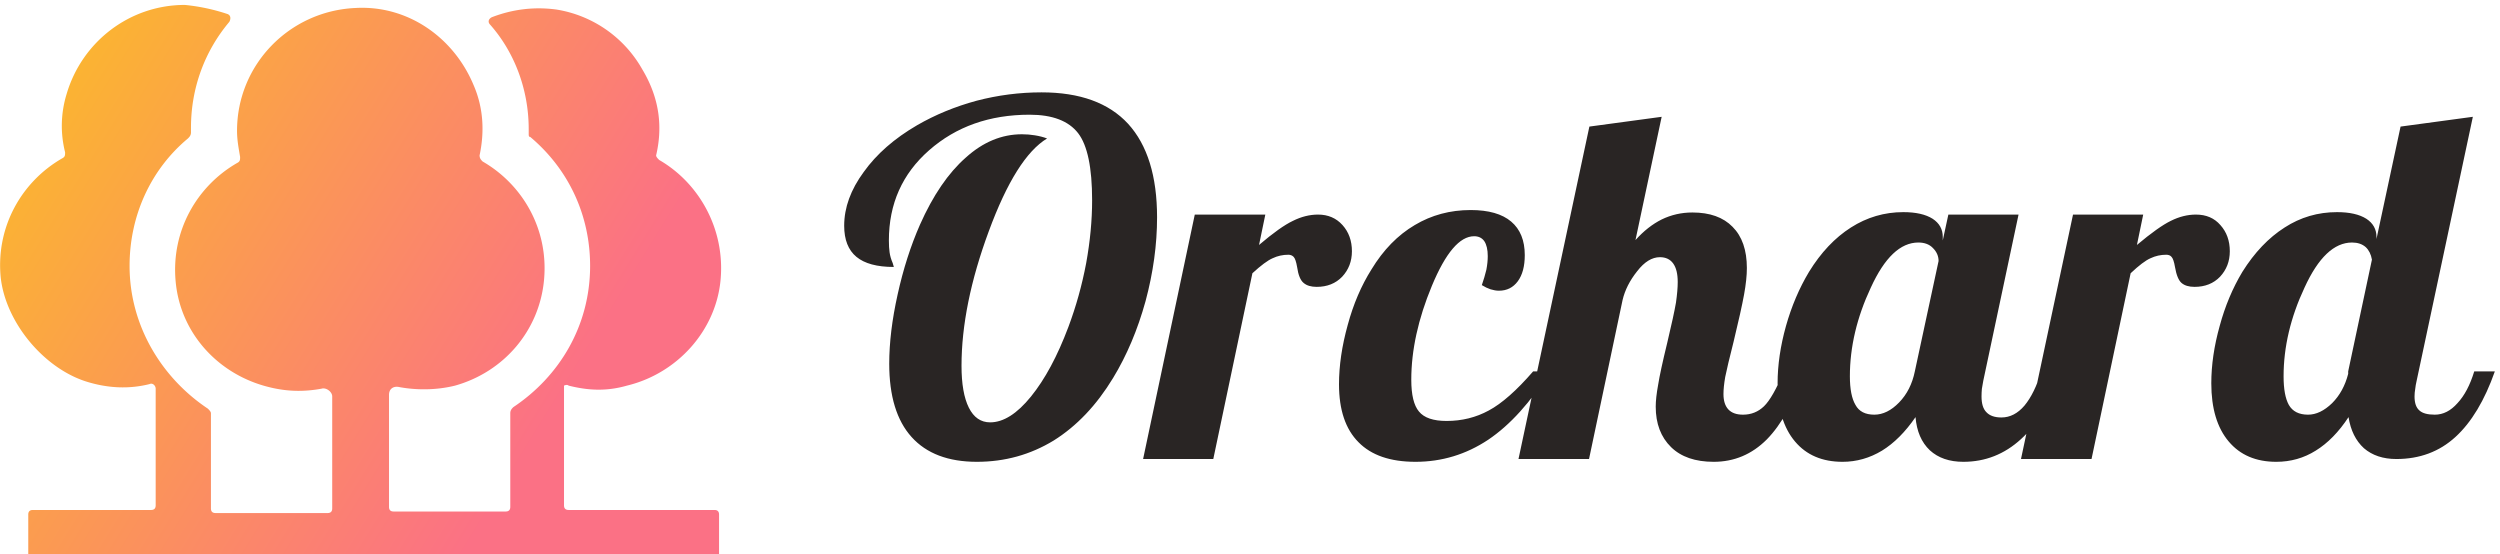 <svg data-v-423bf9ae="" xmlns="http://www.w3.org/2000/svg" viewBox="0 0 406 90" class="iconLeft"><!----><!----><!----><g data-v-423bf9ae="" id="b3c1080f-d310-4b40-9b58-da4a53742d10" fill="#292524" transform="matrix(5.671,0,0,5.671,135.848,-7.628)"><path d="M2.39 7.78L2.39 7.78L2.39 7.78Q2.95 6.52 3.70 5.86L3.70 5.86L3.70 5.86Q4.44 5.19 5.31 5.19L5.31 5.19L5.31 5.19Q5.50 5.19 5.68 5.22L5.68 5.22L5.68 5.22Q5.87 5.25 6.03 5.31L6.03 5.31L6.03 5.31Q5.14 5.85 4.36 7.97L4.36 7.97L4.36 7.97Q3.58 10.08 3.58 11.82L3.58 11.82L3.58 11.82Q3.58 12.60 3.79 13.02L3.79 13.02L3.79 13.02Q4.00 13.44 4.40 13.44L4.40 13.44L4.40 13.44Q4.97 13.44 5.57 12.70L5.57 12.70L5.57 12.70Q6.17 11.96 6.64 10.71L6.64 10.71L6.64 10.71Q6.97 9.83 7.15 8.88L7.15 8.88L7.15 8.88Q7.32 7.94 7.32 7.08L7.32 7.08L7.32 7.08Q7.32 5.68 6.92 5.16L6.92 5.16L6.92 5.16Q6.51 4.63 5.53 4.63L5.53 4.63L5.53 4.63Q3.81 4.63 2.65 5.65L2.65 5.65L2.65 5.65Q1.50 6.66 1.50 8.23L1.50 8.23L1.50 8.23Q1.50 8.43 1.52 8.57L1.52 8.57L1.52 8.57Q1.54 8.72 1.61 8.88L1.61 8.88L1.61 8.88Q1.62 8.93 1.63 8.95L1.63 8.95L1.63 8.95Q1.64 8.97 1.64 8.99L1.64 8.99L1.64 8.99Q0.92 8.99 0.57 8.70L0.57 8.70L0.57 8.70Q0.22 8.41 0.22 7.81L0.22 7.81L0.22 7.81Q0.22 7.03 0.78 6.27L0.78 6.27L0.78 6.27Q1.33 5.50 2.31 4.93L2.31 4.93L2.31 4.93Q3.09 4.48 4.01 4.23L4.01 4.23L4.01 4.23Q4.93 3.99 5.87 3.99L5.87 3.99L5.87 3.99Q7.52 3.99 8.35 4.89L8.35 4.89L8.35 4.89Q9.18 5.80 9.18 7.57L9.18 7.57L9.18 7.57Q9.18 8.74 8.85 9.97L8.85 9.97L8.85 9.97Q8.51 11.20 7.92 12.17L7.92 12.17L7.92 12.17Q7.21 13.34 6.22 13.96L6.22 13.96L6.22 13.96Q5.22 14.57 4.02 14.57L4.02 14.57L4.02 14.57Q2.79 14.57 2.15 13.86L2.15 13.86L2.15 13.86Q1.51 13.15 1.51 11.76L1.51 11.76L1.51 11.76Q1.51 10.86 1.75 9.78L1.75 9.78L1.75 9.78Q1.99 8.69 2.39 7.78ZM11.91 9.17L10.79 14.49L8.78 14.49L10.26 7.49L12.28 7.49L12.10 8.36L12.10 8.36Q12.71 7.84 13.07 7.67L13.07 7.67L13.07 7.67Q13.43 7.49 13.79 7.49L13.79 7.49L13.79 7.49Q14.22 7.49 14.49 7.79L14.49 7.79L14.49 7.79Q14.76 8.09 14.76 8.54L14.76 8.54L14.76 8.54Q14.76 8.97 14.48 9.27L14.48 9.27L14.48 9.27Q14.20 9.56 13.75 9.56L13.75 9.56L13.75 9.56Q13.51 9.56 13.38 9.45L13.38 9.45L13.38 9.45Q13.24 9.34 13.19 8.99L13.19 8.99L13.19 8.99Q13.15 8.76 13.09 8.70L13.09 8.70L13.09 8.70Q13.03 8.64 12.94 8.64L12.94 8.64L12.94 8.64Q12.70 8.64 12.49 8.74L12.49 8.74L12.49 8.74Q12.28 8.83 11.91 9.17L11.91 9.17ZM19.71 8.65L19.71 8.65L19.71 8.65Q19.71 9.13 19.51 9.40L19.51 9.40L19.51 9.40Q19.31 9.67 18.97 9.67L18.97 9.67L18.97 9.67Q18.86 9.67 18.73 9.63L18.73 9.63L18.73 9.63Q18.61 9.59 18.48 9.51L18.48 9.51L18.48 9.51Q18.56 9.28 18.61 9.07L18.61 9.07L18.61 9.07Q18.65 8.86 18.65 8.68L18.65 8.68L18.65 8.68Q18.65 8.40 18.55 8.25L18.55 8.25L18.55 8.25Q18.45 8.11 18.26 8.11L18.26 8.11L18.26 8.11Q17.64 8.11 17.05 9.53L17.05 9.53L17.05 9.53Q16.46 10.95 16.46 12.22L16.46 12.22L16.46 12.22Q16.46 12.87 16.68 13.13L16.68 13.13L16.68 13.13Q16.90 13.40 17.47 13.40L17.47 13.40L17.47 13.40Q18.13 13.40 18.68 13.10L18.68 13.10L18.68 13.10Q19.24 12.80 19.95 11.98L19.95 11.98L20.43 11.98L20.43 11.98Q19.61 13.30 18.66 13.94L18.66 13.94L18.66 13.94Q17.71 14.57 16.58 14.57L16.58 14.57L16.58 14.57Q15.50 14.57 14.95 14.01L14.95 14.01L14.95 14.01Q14.39 13.45 14.39 12.35L14.39 12.35L14.39 12.35Q14.39 11.55 14.64 10.65L14.64 10.65L14.64 10.65Q14.88 9.76 15.32 9.06L15.32 9.06L15.32 9.06Q15.83 8.22 16.56 7.79L16.56 7.79L16.56 7.79Q17.28 7.36 18.16 7.36L18.16 7.36L18.16 7.36Q18.93 7.36 19.32 7.69L19.32 7.69L19.32 7.69Q19.71 8.02 19.71 8.65ZM23.46 12.99L23.46 12.99L23.46 12.99Q23.46 12.74 23.53 12.36L23.53 12.36L23.53 12.36Q23.59 11.98 23.79 11.16L23.79 11.16L23.79 11.16Q23.98 10.36 24.04 10.01L24.04 10.01L24.04 10.01Q24.09 9.66 24.09 9.42L24.09 9.42L24.09 9.42Q24.09 9.07 23.96 8.89L23.96 8.89L23.96 8.89Q23.83 8.71 23.58 8.71L23.58 8.71L23.58 8.71Q23.24 8.71 22.93 9.11L22.93 9.11L22.93 9.11Q22.61 9.51 22.51 9.94L22.51 9.94L21.55 14.49L19.53 14.49L21.56 4.97L23.63 4.69L22.88 8.22L22.88 8.22Q23.23 7.83 23.63 7.63L23.63 7.63L23.63 7.63Q24.04 7.43 24.51 7.43L24.51 7.43L24.51 7.43Q25.26 7.43 25.66 7.84L25.66 7.84L25.66 7.84Q26.07 8.25 26.07 9.02L26.07 9.02L26.07 9.02Q26.07 9.34 25.99 9.78L25.99 9.78L25.99 9.78Q25.91 10.22 25.69 11.13L25.69 11.13L25.69 11.13Q25.51 11.84 25.45 12.14L25.45 12.14L25.45 12.14Q25.40 12.43 25.40 12.63L25.40 12.63L25.40 12.63Q25.40 12.92 25.54 13.07L25.54 13.07L25.54 13.07Q25.68 13.22 25.96 13.22L25.96 13.22L25.96 13.22Q26.31 13.22 26.56 12.98L26.56 12.98L26.56 12.98Q26.81 12.74 27.13 11.98L27.13 11.98L27.72 11.98L27.72 11.98Q27.27 13.29 26.64 13.93L26.64 13.93L26.64 13.93Q26.00 14.57 25.12 14.57L25.12 14.57L25.12 14.57Q24.33 14.57 23.90 14.15L23.90 14.15L23.90 14.15Q23.46 13.72 23.46 12.99ZM31.68 8.13L31.68 8.13L31.68 8.23L31.84 7.49L33.85 7.49L32.84 12.25L32.84 12.25Q32.82 12.38 32.80 12.48L32.80 12.48L32.80 12.48Q32.79 12.59 32.79 12.70L32.79 12.70L32.79 12.70Q32.79 13.01 32.93 13.15L32.93 13.15L32.93 13.15Q33.07 13.30 33.36 13.30L33.36 13.30L33.36 13.30Q33.73 13.30 34.02 12.96L34.02 12.96L34.02 12.96Q34.31 12.61 34.50 11.98L34.50 11.98L35.08 11.98L35.08 11.98Q34.64 13.27 33.92 13.92L33.92 13.92L33.92 13.92Q33.21 14.57 32.27 14.57L32.27 14.57L32.27 14.57Q31.67 14.57 31.31 14.24L31.31 14.24L31.31 14.24Q30.95 13.90 30.90 13.29L30.90 13.29L30.90 13.29Q30.46 13.93 29.94 14.25L29.94 14.25L29.94 14.25Q29.41 14.57 28.81 14.57L28.81 14.57L28.81 14.57Q27.94 14.57 27.45 13.99L27.45 13.99L27.45 13.99Q26.95 13.40 26.95 12.32L26.95 12.32L26.95 12.32Q26.95 11.54 27.19 10.68L27.19 10.68L27.19 10.68Q27.43 9.83 27.85 9.13L27.85 9.13L27.85 9.13Q28.36 8.30 29.05 7.86L29.05 7.86L29.05 7.86Q29.74 7.42 30.55 7.42L30.55 7.42L30.55 7.42Q31.09 7.42 31.39 7.61L31.39 7.61L31.39 7.61Q31.68 7.80 31.68 8.13ZM30.88 11.98L31.56 8.82L31.56 8.82Q31.56 8.61 31.40 8.45L31.40 8.45L31.40 8.45Q31.25 8.29 30.98 8.29L30.98 8.29L30.98 8.29Q30.21 8.29 29.62 9.58L29.62 9.58L29.62 9.58Q29.02 10.86 29.02 12.12L29.02 12.12L29.02 12.12Q29.02 12.67 29.18 12.94L29.18 12.94L29.18 12.94Q29.33 13.22 29.72 13.22L29.72 13.22L29.72 13.22Q30.09 13.22 30.43 12.87L30.43 12.87L30.43 12.87Q30.77 12.52 30.88 11.98L30.88 11.98ZM37.06 9.17L35.94 14.49L33.92 14.49L35.41 7.49L37.42 7.49L37.24 8.36L37.24 8.36Q37.86 7.84 38.21 7.67L38.21 7.67L38.21 7.67Q38.57 7.49 38.93 7.49L38.93 7.49L38.93 7.49Q39.37 7.49 39.63 7.79L39.63 7.79L39.63 7.79Q39.90 8.09 39.90 8.54L39.90 8.54L39.90 8.54Q39.90 8.97 39.62 9.27L39.62 9.27L39.62 9.27Q39.34 9.56 38.89 9.56L38.89 9.56L38.89 9.56Q38.65 9.56 38.52 9.45L38.52 9.45L38.52 9.45Q38.39 9.34 38.33 8.99L38.33 8.99L38.33 8.99Q38.29 8.76 38.23 8.70L38.23 8.70L38.23 8.70Q38.18 8.64 38.08 8.64L38.08 8.64L38.08 8.64Q37.84 8.64 37.63 8.74L37.63 8.74L37.63 8.74Q37.42 8.83 37.06 9.17L37.06 9.17ZM41.44 12.12L41.44 12.12L41.44 12.12Q41.44 12.67 41.59 12.94L41.59 12.94L41.59 12.94Q41.75 13.22 42.14 13.22L42.14 13.22L42.14 13.22Q42.49 13.22 42.83 12.89L42.83 12.89L42.83 12.89Q43.16 12.56 43.29 12.05L43.29 12.05L43.29 11.98L43.97 8.78L43.97 8.78Q43.93 8.55 43.79 8.42L43.79 8.42L43.79 8.42Q43.64 8.29 43.40 8.29L43.40 8.29L43.40 8.29Q42.63 8.29 42.04 9.58L42.04 9.58L42.04 9.58Q41.44 10.86 41.44 12.12ZM44.10 8.13L44.10 8.13L44.10 8.19L44.79 4.97L46.86 4.69L45.25 12.25L45.25 12.25Q45.22 12.38 45.21 12.48L45.21 12.48L45.21 12.48Q45.19 12.59 45.19 12.70L45.19 12.70L45.19 12.70Q45.19 12.98 45.33 13.10L45.33 13.10L45.33 13.10Q45.46 13.22 45.77 13.22L45.77 13.22L45.77 13.22Q46.13 13.22 46.42 12.89L46.42 12.89L46.42 12.89Q46.72 12.57 46.90 11.98L46.90 11.98L47.49 11.98L47.49 11.98Q47.05 13.23 46.36 13.86L46.36 13.86L46.36 13.86Q45.67 14.49 44.67 14.49L44.67 14.49L44.67 14.49Q44.10 14.49 43.74 14.18L43.74 14.18L43.74 14.18Q43.39 13.86 43.30 13.29L43.30 13.29L43.30 13.29Q42.88 13.93 42.36 14.25L42.36 14.25L42.36 14.25Q41.85 14.57 41.23 14.57L41.23 14.57L41.23 14.57Q40.36 14.57 39.87 13.99L39.87 13.99L39.87 13.99Q39.37 13.40 39.37 12.32L39.37 12.32L39.37 12.32Q39.37 11.54 39.61 10.68L39.61 10.68L39.61 10.68Q39.84 9.83 40.26 9.13L40.26 9.13L40.26 9.13Q40.78 8.30 41.47 7.86L41.47 7.86L41.47 7.86Q42.15 7.42 42.97 7.42L42.97 7.42L42.97 7.42Q43.51 7.42 43.81 7.61L43.81 7.61L43.81 7.61Q44.10 7.80 44.10 8.13Z"></path></g><defs data-v-423bf9ae=""><linearGradient data-v-423bf9ae="" gradientTransform="rotate(25)" id="ffdf719c-50ce-46a6-8232-a0a2d2400d2a" x1="0%" y1="0%" x2="100%" y2="0%"><stop data-v-423bf9ae="" offset="0%" style="stop-color: rgb(251, 191, 36); stop-opacity: 1;"></stop><stop data-v-423bf9ae="" offset="100%" style="stop-color: rgb(251, 113, 133); stop-opacity: 1;"></stop></linearGradient></defs><g data-v-423bf9ae="" id="161339e4-0661-44f8-a545-355280083406" transform="matrix(2.493,0,0,2.493,-1.393,-13.66)" stroke="none" fill="url(#ffdf719c-50ce-46a6-8232-a0a2d2400d2a)"><path d="M37.6 30.6c1.2.3 2.4.4 3.8 0 3.3-.8 5.8-3.6 6.1-6.9.3-3.3-1.4-6.3-4-7.8-.1-.1-.2-.2-.2-.3.4-1.7.3-3.6-.9-5.6a7.85 7.85 0 0 0-5.6-3.9c-1.5-.2-2.9 0-4.2.5-.2.1-.3.3-.1.5C34 8.8 35 11.2 35 13.9v.3c0 .1 0 .2.1.2 2.5 2.1 3.9 5.1 3.9 8.4 0 3.9-2 7.2-5 9.2-.1.1-.2.2-.2.4v6.1c0 .2-.1.3-.3.3h-7.3c-.2 0-.3-.1-.3-.3v-7.3c0-.4.3-.6.7-.5 1.1.2 2.4.2 3.6-.1 3.2-.9 5.5-3.6 5.8-6.9.3-3.3-1.4-6.2-4-7.7-.1-.1-.2-.2-.2-.4.3-1.4.3-3-.4-4.6-1.3-3.1-4.3-5.2-7.7-5-4.3.2-7.7 3.7-7.7 8 0 .6.1 1.1.2 1.7 0 .2 0 .3-.2.4-2.6 1.5-4.3 4.4-4 7.7.3 3.4 2.8 6.1 6.1 6.9 1.2.3 2.3.3 3.4.1.3-.1.7.2.7.5v7.3c0 .2-.1.3-.3.3h-7.3c-.2 0-.3-.1-.3-.3v-6.2c0-.1-.1-.2-.2-.3-3-2-5.1-5.4-5.1-9.3 0-3.3 1.4-6.3 3.8-8.3.1-.1.2-.2.2-.4v-.3c0-2.6.9-5 2.5-6.9.1-.2.1-.4-.1-.5-.9-.3-1.8-.5-2.8-.6-3.6 0-6.7 2.4-7.7 5.8-.4 1.3-.4 2.6-.1 3.8 0 .2 0 .3-.2.4C2 17.3.3 20.2.6 23.5c.3 3 2.9 6.1 5.8 6.9 1.4.4 2.7.4 3.9.1.2-.1.4.1.4.3v7.6c0 .2-.1.3-.3.3H2.7c-.2 0-.3.1-.3.3v2.6c0 .2.1.3.3.3h44.4c.2 0 .3-.1.3-.3V39c0-.2-.1-.3-.3-.3h-9.5c-.2 0-.3-.1-.3-.3v-7.8s.2-.1.3 0z"></path></g><!----></svg>